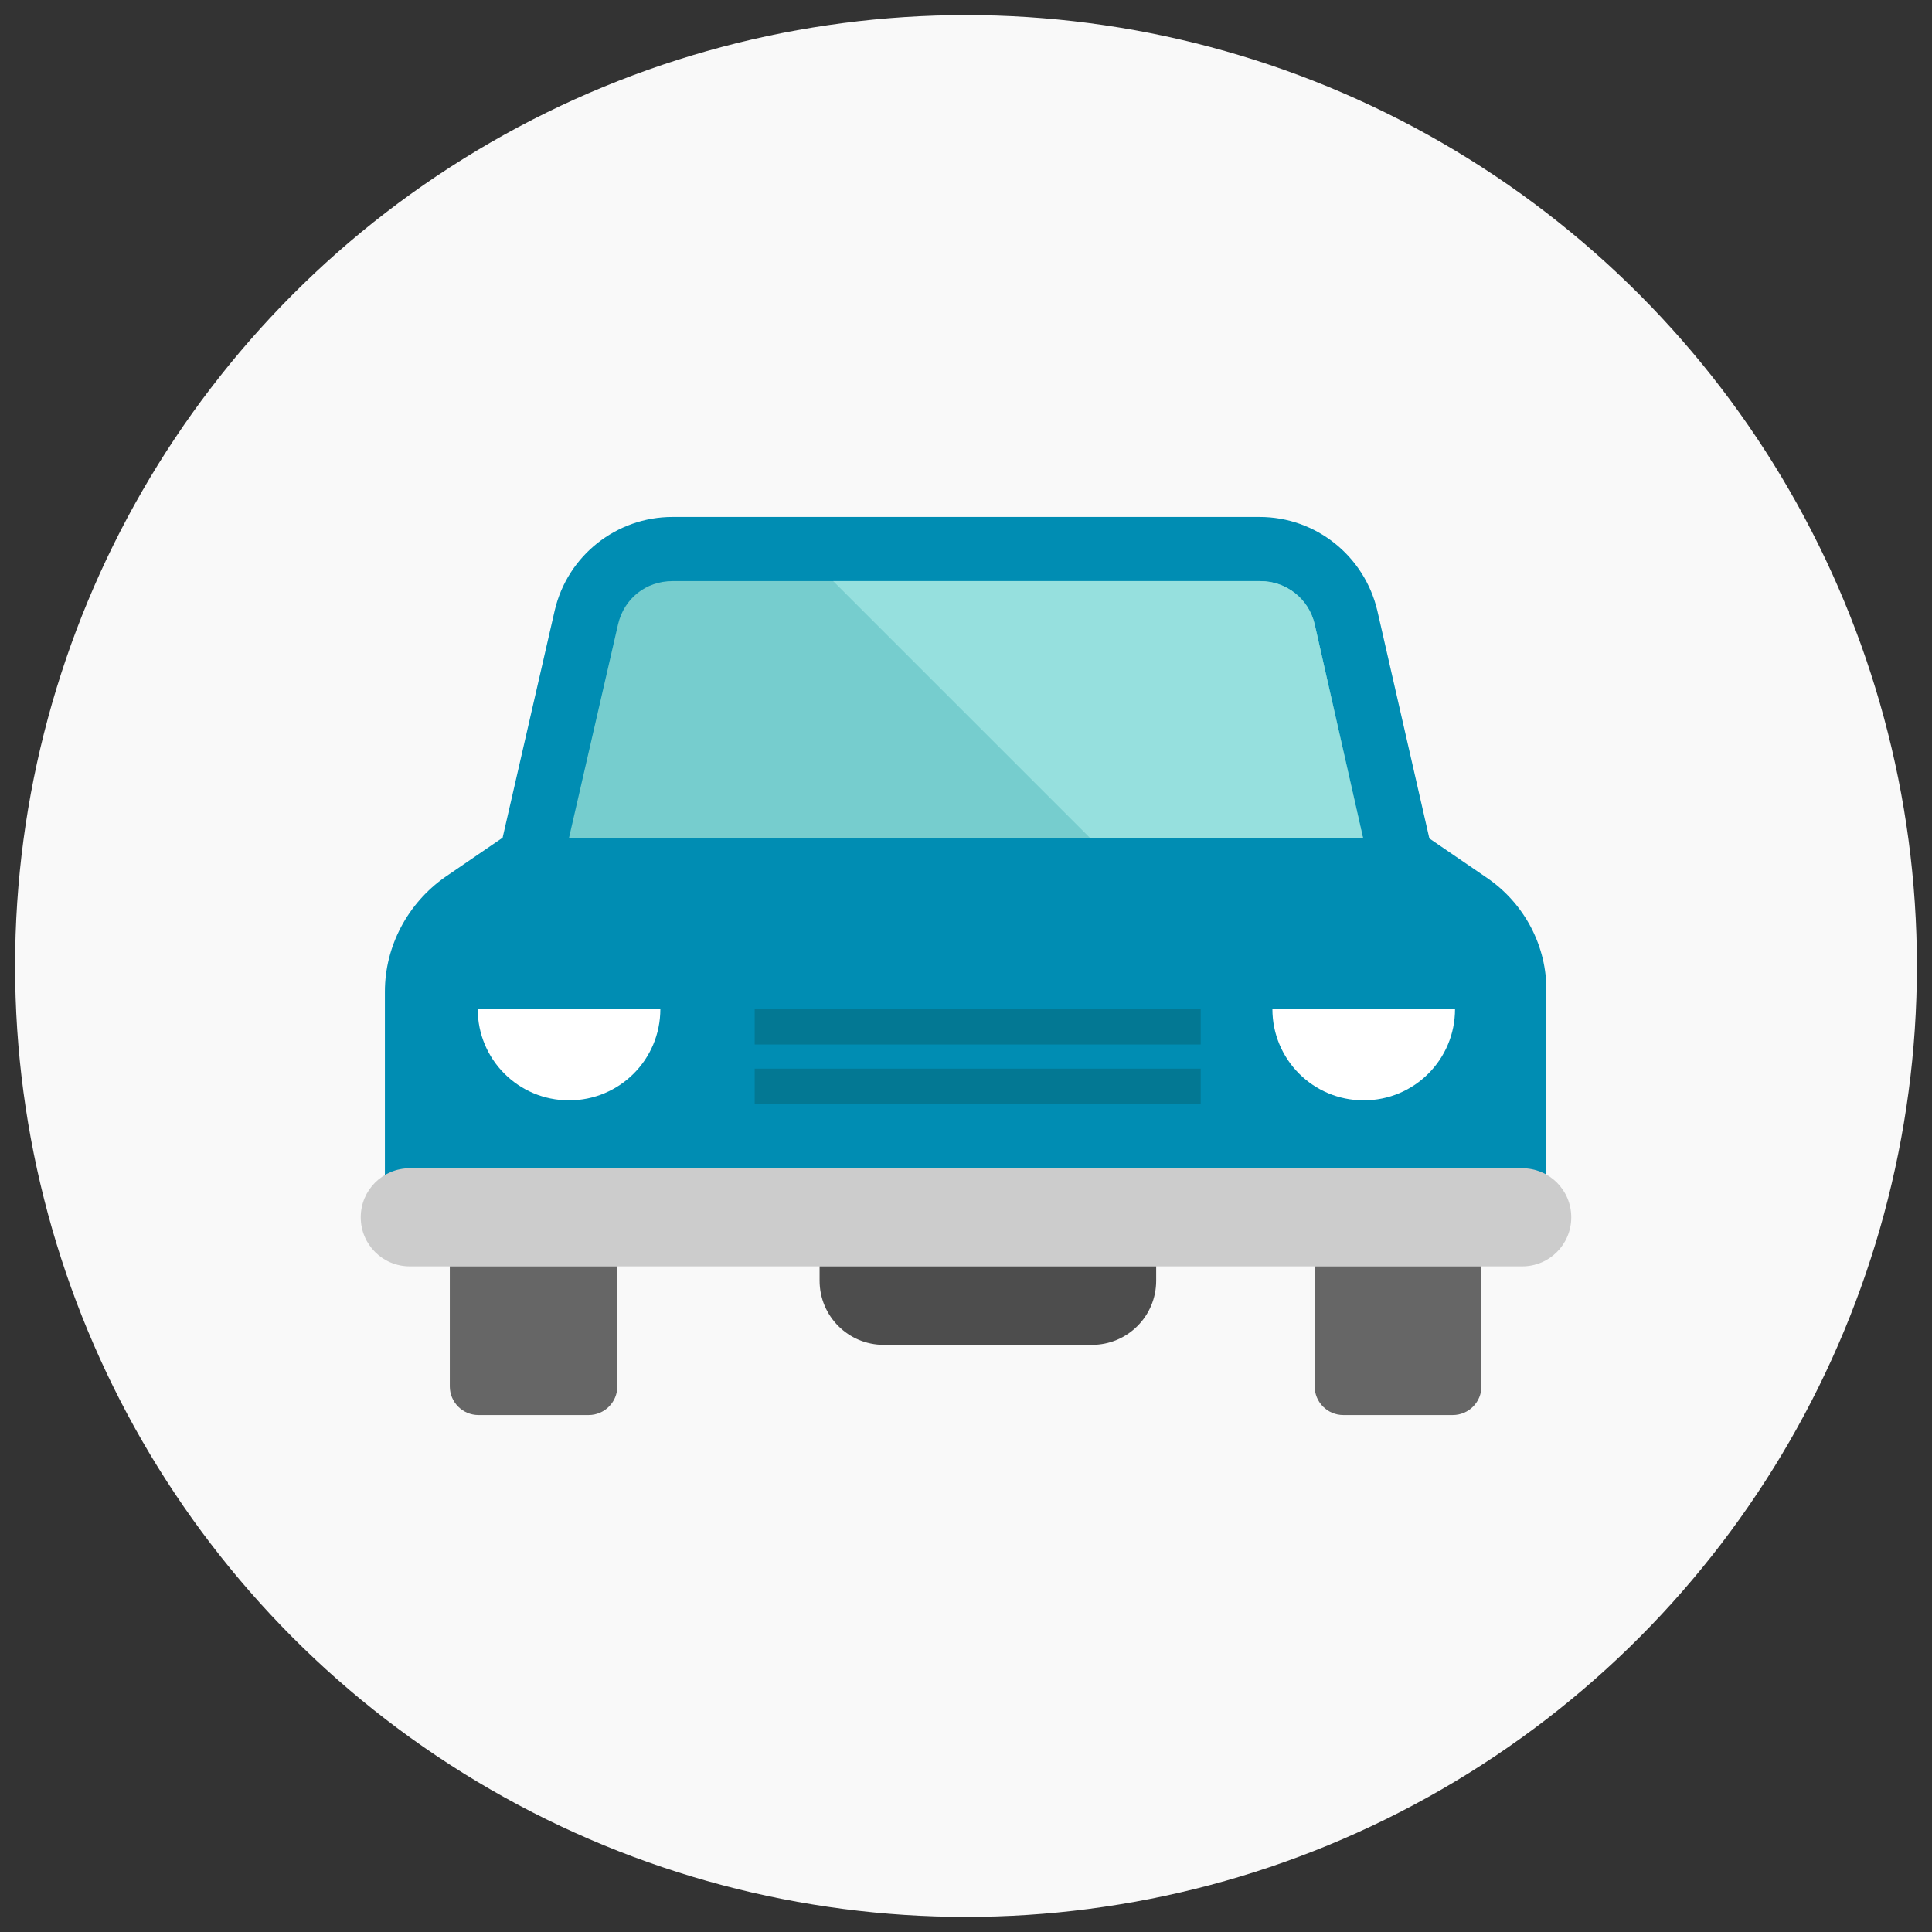 <?xml version="1.0" encoding="utf-8"?>
<!-- Generator: Adobe Illustrator 19.1.0, SVG Export Plug-In . SVG Version: 6.00 Build 0)  -->
<svg version="1.1" baseProfile="tiny" id="Layer_1" xmlns="http://www.w3.org/2000/svg" xmlns:xlink="http://www.w3.org/1999/xlink"
	 x="0px" y="0px" viewBox="0 0 256 256" xml:space="preserve">
<rect x="0" y="0" width="256" height="256" fill="#333333" stroke="none"/>
<circle fill="#F9F9F9" cx="128" cy="128" r="126"/>
<g>
	<path fill="#008DB3" d="M197,116.3l-7.6-5.2l-6.9-30.2c-1.7-7.2-8.1-12.4-15.6-12.4H89.1c-7.4,0-13.9,5.1-15.6,12.4L66.6,111
		l-7.6,5.2c-5,3.5-8,9.2-8,15.2v27.2c0,5,4.1,9.1,9.1,9.1h135.7c5,0,9.1-4.1,9.1-9.1v-27.2C205,125.4,202,119.7,197,116.3z"/>
	<path fill="#76CDCE" d="M180.6,111H75.4l6.5-28.3c0.8-3.4,3.7-5.7,7.2-5.7h77.9c3.4,0,6.4,2.3,7.2,5.7L180.6,111z"/>
	<g>
		<g>
			<path fill="#FFFFFF" d="M63.3,133.7c0,6.7,5.4,12.1,12.1,12.1c6.7,0,12.1-5.4,12.1-12.1H63.3z"/>
		</g>
		<g>
			<path fill="#FFFFFF" d="M168.6,133.7c0,6.7,5.4,12.1,12.1,12.1c6.7,0,12.1-5.4,12.1-12.1H168.6z"/>
		</g>
	</g>
	<path fill="#CCCCCC" d="M201.7,154.8H54.3c-3.6,0-6.5,2.9-6.5,6.5l0,0c0,3.6,2.9,6.5,6.5,6.5h147.4c3.6,0,6.5-2.9,6.5-6.5l0,0
		C208.2,157.7,205.3,154.8,201.7,154.8z"/>
	<path fill="#666666" d="M59.6,167.8v15.9c0,2.1,1.7,3.8,3.8,3.8H78c2.1,0,3.8-1.7,3.8-3.8v-15.9"/>
	<path fill="#666666" d="M174.2,167.8v15.9c0,2.1,1.7,3.8,3.8,3.8h14.5c2.1,0,3.8-1.7,3.8-3.8v-15.9"/>
	<path fill="#4D4D4D" d="M153.2,167.8v1.9c0,4.7-3.8,8.5-8.5,8.5h-27.6c-4.7,0-8.5-3.8-8.5-8.5v-1.9"/>
	<path fill="#96E0DE" d="M180.6,111h-36.2l-34-34h56.6c3.4,0,6.4,2.3,7.2,5.7L180.6,111z"/>
	<rect x="100" y="133.7" fill="#037893" width="59.1" height="4.7"/>
	<rect x="100" y="141.6" fill="#037893" width="59.1" height="4.7"/>
</g>
</svg>
